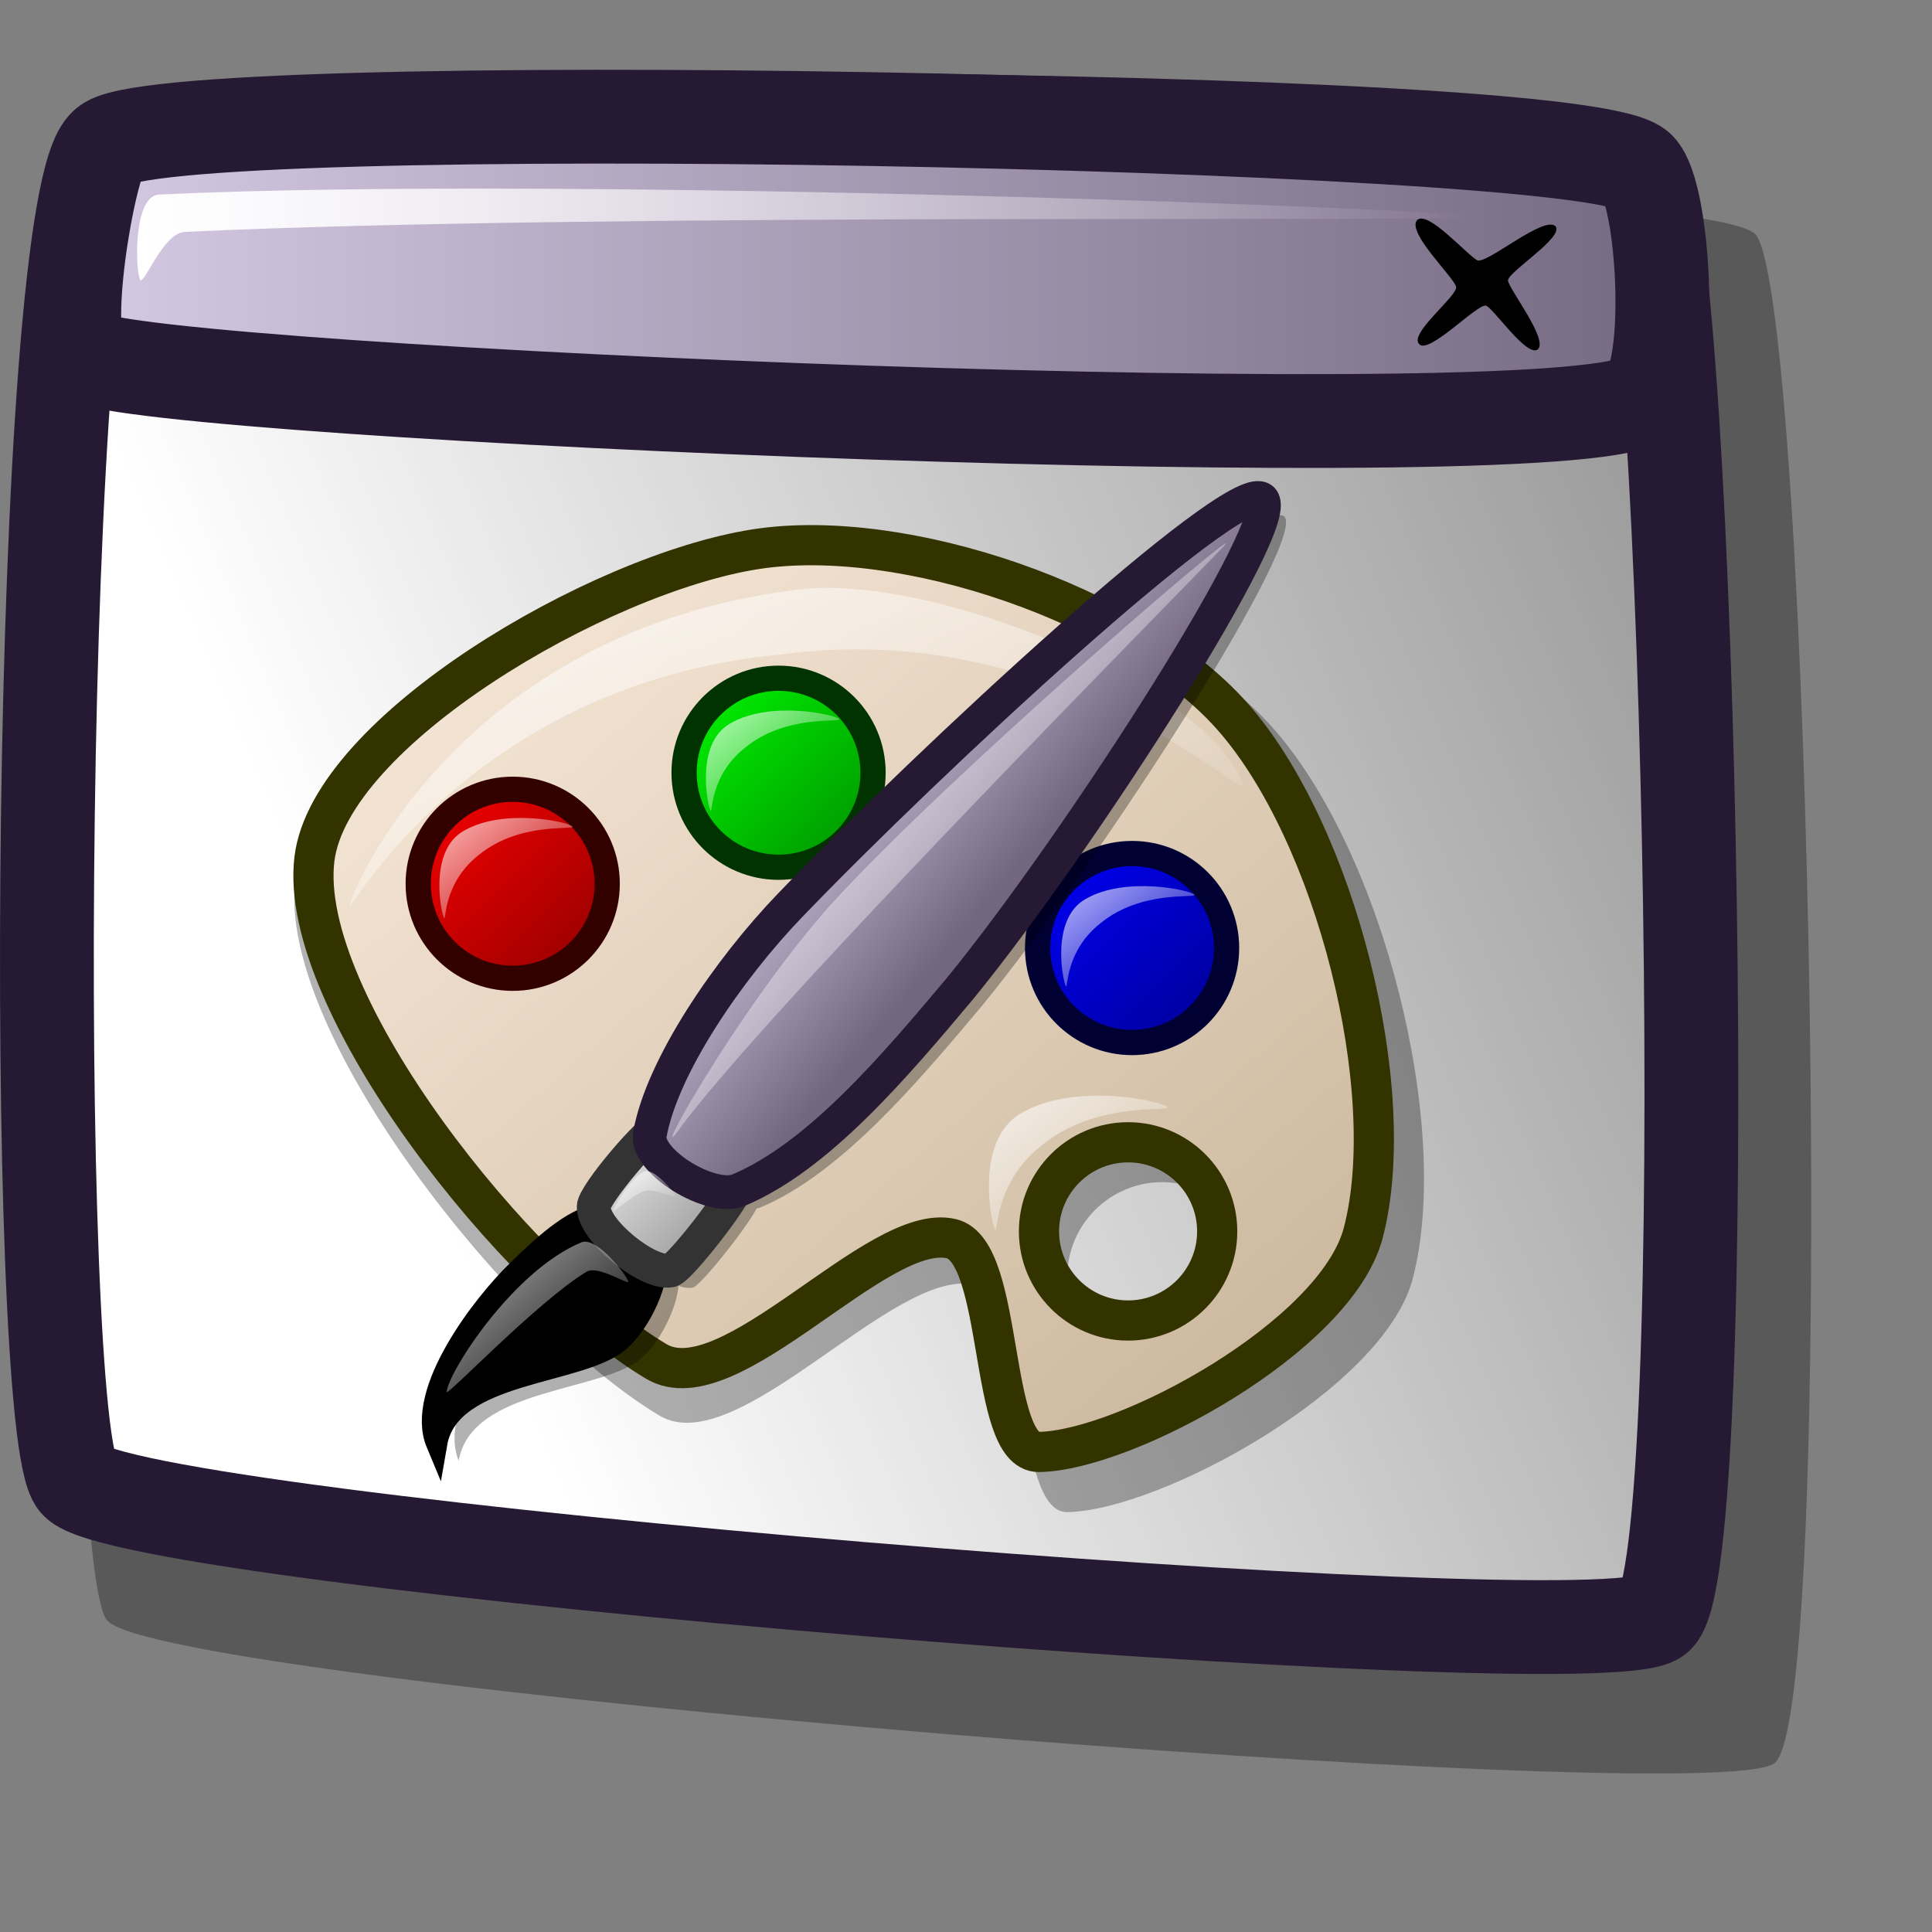 <?xml version="1.0" encoding="UTF-8" standalone="no"?>
<!DOCTYPE svg PUBLIC "-//W3C//DTD SVG 20010904//EN"
"http://www.w3.org/TR/2001/REC-SVG-20010904/DTD/svg10.dtd">
<!-- Created with Inkscape (http://www.inkscape.org/) -->
<svg
   id="svg1"
   sodipodi:version="0.32"
   inkscape:version="0.40"
   width="48pt"
   height="48pt"
   sodipodi:docbase="/home/jakob/dev/lila-cvs/lila-theme/trunk/lila/kde/scalable/actions"
   sodipodi:docname="imagegallery.svg"
   xmlns="http://www.w3.org/2000/svg"
   xmlns:cc="http://web.resource.org/cc/"
   xmlns:inkscape="http://www.inkscape.org/namespaces/inkscape"
   xmlns:sodipodi="http://sodipodi.sourceforge.net/DTD/sodipodi-0.dtd"
   xmlns:rdf="http://www.w3.org/1999/02/22-rdf-syntax-ns#"
   xmlns:dc="http://purl.org/dc/elements/1.1/"
   xmlns:xlink="http://www.w3.org/1999/xlink">
  <rect width="100%" height="100%" fill="#808080" stroke="none"/>
  <defs
     id="defs3">
    <linearGradient
       id="linearGradient584">
      <stop
         style="stop-color:#ffffff;stop-opacity:1;"
         offset="0"
         id="stop585" />
      <stop
         style="stop-color:#ffffff;stop-opacity:0;"
         offset="1"
         id="stop586" />
    </linearGradient>
    <linearGradient
       id="linearGradient578">
      <stop
         style="stop-color:#d9cce6;stop-opacity:1;"
         offset="0"
         id="stop579" />
      <stop
         style="stop-color:#73667f;stop-opacity:1;"
         offset="1"
         id="stop580" />
    </linearGradient>
    <linearGradient
       xlink:href="#linearGradient584"
       id="linearGradient581"
       x1="12.195"
       y1="34.69"
       x2="81.265"
       y2="7.492"
       gradientTransform="matrix(1.059,0,0,0.975,-0.408,1.307)"
       gradientUnits="userSpaceOnUse" />
    <linearGradient
       xlink:href="#linearGradient584"
       id="linearGradient583"
       x1="1.273"
       y1="18.6"
       x2="12.714"
       y2="18.6"
       gradientTransform="matrix(3.887,0,0,0.266,-0.408,1.307)"
       gradientUnits="userSpaceOnUse" />
    <linearGradient
       xlink:href="#linearGradient578"
       id="linearGradient654"
       x1="0.629"
       y1="2.032"
       x2="27.308"
       y2="2.032"
       gradientTransform="matrix(2.088,0,0,0.494,-0.408,1.307)"
       gradientUnits="userSpaceOnUse" />
    <linearGradient
       xlink:href="#linearGradient578"
       id="linearGradient655"
       x1="-0"
       y1="-0"
       x2="1"
       y2="-0" />
    <linearGradient
       xlink:href="#linearGradient584"
       id="linearGradient653"
       x1="0"
       y1="-0"
       x2="0.979"
       y2="0.977" />
    <radialGradient
       id="radialGradient1287"
       xlink:href="#linearGradient1272" />
    <radialGradient
       id="radialGradient1286"
       xlink:href="#linearGradient1272" />
    <radialGradient
       id="radialGradient1285"
       xlink:href="#linearGradient1272" />
    <linearGradient
       id="linearGradient1281"
       xlink:href="#linearGradient1272" />
    <linearGradient
       x1="34.388"
       y1="29.454"
       x2="39.721"
       y2="34.639"
       id="linearGradient1276"
       xlink:href="#linearGradient1256"
       gradientTransform="scale(1.153,0.868)"
       gradientUnits="userSpaceOnUse" />
    <defs
       id="defs1121">
      <linearGradient
         x1="0"
         y1="0"
         x2="1"
         y2="0"
         id="linearGradient1231"
         xlink:href="#linearGradient1256"
         gradientUnits="objectBoundingBox"
         spreadMethod="pad" />
      <linearGradient
         id="linearGradient1226">
        <stop
           style="stop-color:#e6e6e6;stop-opacity:1;"
           offset="0"
           id="stop1227" />
        <stop
           style="stop-color:#7f7f7f;stop-opacity:1;"
           offset="1"
           id="stop1228" />
      </linearGradient>
      <linearGradient
         id="linearGradient1223">
        <stop
           style="stop-color:#000000;stop-opacity:1;"
           offset="0"
           id="stop1225" />
        <stop
           style="stop-color:#000000;stop-opacity:0;"
           offset="1"
           id="stop1224" />
      </linearGradient>
      <linearGradient
         x1="0"
         y1="0"
         x2="1"
         y2="0"
         id="linearGradient1218"
         xlink:href="#linearGradient1253"
         gradientUnits="objectBoundingBox"
         spreadMethod="pad" />
      <linearGradient
         id="linearGradient1215">
        <stop
           style="stop-color:#7f7366;stop-opacity:1;"
           offset="0"
           id="stop1217" />
        <stop
           style="stop-color:#7f7366;stop-opacity:0;"
           offset="1"
           id="stop1216" />
      </linearGradient>
      <linearGradient
         id="linearGradient1137">
        <stop
           style="stop-color:#ffffff;stop-opacity:1;"
           offset="0"
           id="stop1138" />
        <stop
           style="stop-color:#ffffff;stop-opacity:0;"
           offset="1"
           id="stop1139" />
      </linearGradient>
      <linearGradient
         id="linearGradient1140">
        <stop
           style="stop-color:#e6cfff;stop-opacity:1;"
           offset="0"
           id="stop1141" />
        <stop
           style="stop-color:#ffffff;stop-opacity:1;"
           offset="1"
           id="stop1142" />
      </linearGradient>
      <linearGradient
         x1="0.009"
         y1="0"
         x2="0.965"
         y2="0.969"
         id="linearGradient1143"
         xlink:href="#linearGradient635" />
      <linearGradient
         x1="0.016"
         y1="0.008"
         x2="0.698"
         y2="0.883"
         id="linearGradient1144"
         xlink:href="#linearGradient642" />
      <linearGradient
         x1="0.03"
         y1="0.023"
         x2="0.98"
         y2="0.977"
         id="linearGradient1214"
         xlink:href="#linearGradient1218" />
      <linearGradient
         x1="0.978"
         y1="0.953"
         x2="0.011"
         y2="0.039"
         id="linearGradient1222"
         xlink:href="#linearGradient1226" />
      <linearGradient
         x1="0.004"
         y1="-0"
         x2="0.96"
         y2="0.991"
         id="linearGradient1230"
         xlink:href="#linearGradient1231" />
      <linearGradient
         x1="0.012"
         y1="0.016"
         x2="0.706"
         y2="0.828"
         id="linearGradient1235"
         xlink:href="#linearGradient1231" />
    </defs>
    <linearGradient
       x1="129.266"
       y1="231.41"
       x2="225.125"
       y2="324.177"
       id="linearGradient1044"
       xlink:href="#linearGradient1272"
       gradientUnits="userSpaceOnUse" />
    <linearGradient
       x1="129.266"
       y1="230.637"
       x2="227.444"
       y2="326.497"
       id="linearGradient1042"
       xlink:href="#linearGradient1269"
       gradientUnits="userSpaceOnUse" />
    <linearGradient
       x1="5.504"
       y1="50.43"
       x2="14.45"
       y2="59.111"
       id="linearGradient1567"
       xlink:href="#linearGradient1256"
       gradientTransform="scale(1.099,0.91)"
       gradientUnits="userSpaceOnUse" />
    <linearGradient
       x1="12.318"
       y1="51.863"
       x2="14.976"
       y2="54.604"
       id="linearGradient1539"
       xlink:href="#linearGradient1256"
       gradientTransform="scale(1.244,0.804)"
       gradientUnits="userSpaceOnUse" />
    <linearGradient
       x1="130.776"
       y1="230.637"
       x2="226.683"
       y2="328.043"
       id="linearGradient1534"
       xlink:href="#linearGradient635"
       gradientUnits="userSpaceOnUse" />
    <linearGradient
       x1="4.265"
       y1="19.897"
       x2="28.244"
       y2="43.512"
       id="linearGradient1532"
       xlink:href="#linearGradient1256"
       gradientTransform="scale(1.676,0.597)"
       gradientUnits="userSpaceOnUse" />
    <linearGradient
       x1="50.495"
       y1="56.2"
       x2="4.451"
       y2="10.801"
       id="linearGradient1527"
       xlink:href="#linearGradient1253"
       gradientTransform="scale(1.078,0.928)"
       gradientUnits="userSpaceOnUse" />
    <linearGradient
       x1="18.651"
       y1="6.805"
       x2="51.286"
       y2="38.401"
       id="linearGradient1522"
       xlink:href="#linearGradient642"
       gradientTransform="scale(0.966,1.036)"
       gradientUnits="userSpaceOnUse" />
    <linearGradient
       x1="13.455"
       y1="37.723"
       x2="23.19"
       y2="47.383"
       id="linearGradient641"
       xlink:href="#linearGradient1048"
       gradientTransform="scale(0.988,1.012)"
       gradientUnits="userSpaceOnUse" />
    <linearGradient
       x1="29.006"
       y1="15.365"
       x2="38.712"
       y2="24.605"
       id="linearGradient638"
       xlink:href="#linearGradient1528"
       gradientTransform="scale(0.944,1.06)"
       gradientUnits="userSpaceOnUse" />
    <linearGradient
       id="linearGradient635">
      <stop
         style="stop-color:#ff0000;stop-opacity:1;"
         offset="0"
         id="stop636" />
      <stop
         style="stop-color:#870000;stop-opacity:1;"
         offset="1"
         id="stop637" />
    </linearGradient>
    <linearGradient
       id="linearGradient642">
      <stop
         style="stop-color:#ffffff;stop-opacity:1;"
         offset="0"
         id="stop643" />
      <stop
         style="stop-color:#ffffff;stop-opacity:0;"
         offset="1"
         id="stop644" />
    </linearGradient>
    <linearGradient
       id="linearGradient1528">
      <stop
         style="stop-color:#d9cce6;stop-opacity:1;"
         offset="0"
         id="stop1530" />
      <stop
         style="stop-color:#73667f;stop-opacity:1;"
         offset="1"
         id="stop1529" />
    </linearGradient>
    <linearGradient
       id="linearGradient1535">
      <stop
         style="stop-color:#ffffff;stop-opacity:1;"
         offset="0"
         id="stop1537" />
      <stop
         style="stop-color:#ffffff;stop-opacity:0;"
         offset="1"
         id="stop1536" />
    </linearGradient>
    <linearGradient
       id="linearGradient1048">
      <stop
         style="stop-color:#ffffff;stop-opacity:1;"
         offset="0"
         id="stop1049" />
      <stop
         style="stop-color:#7f7f7f;stop-opacity:1;"
         offset="1"
         id="stop1050" />
    </linearGradient>
    <linearGradient
       id="linearGradient1253">
      <stop
         style="stop-color:#c7b397;stop-opacity:1;"
         offset="0"
         id="stop1255" />
      <stop
         style="stop-color:#faebdc;stop-opacity:1;"
         offset="1"
         id="stop1254" />
    </linearGradient>
    <linearGradient
       id="linearGradient1256">
      <stop
         style="stop-color:#ffffff;stop-opacity:1;"
         offset="0"
         id="stop1258" />
      <stop
         style="stop-color:#ffffff;stop-opacity:0;"
         offset="1"
         id="stop1257" />
    </linearGradient>
    <linearGradient
       id="linearGradient1269">
      <stop
         style="stop-color:#00ff00;stop-opacity:1;"
         offset="0"
         id="stop1270" />
      <stop
         style="stop-color:#008700;stop-opacity:1;"
         offset="1"
         id="stop1271" />
    </linearGradient>
    <linearGradient
       id="linearGradient1272">
      <stop
         style="stop-color:#0000ff;stop-opacity:1;"
         offset="0"
         id="stop1273" />
      <stop
         style="stop-color:#00008d;stop-opacity:1;"
         offset="1"
         id="stop1274" />
    </linearGradient>
    <linearGradient
       inkscape:collect="always"
       xlink:href="#linearGradient1256"
       id="linearGradient1409"
       x1="31.472"
       y1="40.75"
       x2="38.623"
       y2="47.703"
       gradientTransform="scale(1.152,0.868)"
       gradientUnits="userSpaceOnUse" />
    <linearGradient
       inkscape:collect="always"
       xlink:href="#linearGradient1256"
       id="linearGradient1410"
       x1="9.215"
       y1="25.788"
       x2="14.548"
       y2="30.973"
       gradientTransform="scale(1.153,0.868)"
       gradientUnits="userSpaceOnUse" />
    <linearGradient
       inkscape:collect="always"
       xlink:href="#linearGradient1256"
       id="linearGradient1411"
       x1="20.004"
       y1="20.011"
       x2="25.337"
       y2="25.196"
       gradientTransform="scale(1.153,0.868)"
       gradientUnits="userSpaceOnUse" />
    <linearGradient
       inkscape:collect="always"
       xlink:href="#linearGradient1048"
       id="linearGradient1422"
       gradientUnits="userSpaceOnUse"
       gradientTransform="matrix(0.83,0,0,0.85,5.898,3.786)"
       x1="13.455"
       y1="37.723"
       x2="23.19"
       y2="47.383" />
    <linearGradient
       inkscape:collect="always"
       xlink:href="#linearGradient1528"
       id="linearGradient1423"
       gradientUnits="userSpaceOnUse"
       gradientTransform="matrix(0.793,0,0,0.89,5.898,3.786)"
       x1="29.006"
       y1="15.365"
       x2="38.712"
       y2="24.605" />
    <linearGradient
       inkscape:collect="always"
       xlink:href="#linearGradient642"
       id="linearGradient1424"
       gradientUnits="userSpaceOnUse"
       gradientTransform="matrix(0.811,0,0,0.87,5.898,3.786)"
       x1="18.651"
       y1="6.805"
       x2="51.286"
       y2="38.401" />
    <linearGradient
       inkscape:collect="always"
       xlink:href="#linearGradient1256"
       id="linearGradient1425"
       gradientUnits="userSpaceOnUse"
       gradientTransform="matrix(1.045,0,0,0.675,5.898,3.786)"
       x1="12.318"
       y1="51.863"
       x2="14.976"
       y2="54.604" />
    <linearGradient
       inkscape:collect="always"
       xlink:href="#linearGradient1256"
       id="linearGradient1426"
       gradientUnits="userSpaceOnUse"
       gradientTransform="matrix(0.923,0,0,0.765,5.898,3.786)"
       x1="5.504"
       y1="50.43"
       x2="14.45"
       y2="59.111" />
  </defs>
  <sodipodi:namedview
     id="base"
     pagecolor="#ffffff"
     bordercolor="#666666"
     borderopacity="1.0"
     inkscape:pageopacity="0.0"
     inkscape:pageshadow="2"
     inkscape:zoom="5.6568542"
     inkscape:cx="23.999950"
     inkscape:cy="23.999940"
     inkscape:window-width="1400"
     inkscape:window-height="992"
     inkscape:window-x="0"
     inkscape:window-y="0"
     inkscape:current-layer="g1388" />
  <path
     style="font-size:12;opacity:0.303;fill-rule:evenodd;stroke-width:1.25"
     d="M 3.553,53.681 C 1.962,51.915 2.152,8.842 4.578,6.957 C 6.398,5.537 56.589,5.767 58.173,7.785 C 59.992,10.274 60.888,56.921 58.775,58.412 C 56.744,59.962 5.337,55.798 3.553,53.681 z "
     id="path737"
     sodipodi:nodetypes="cssss" />
  <path
     style="font-size:12;fill:url(#linearGradient581);fill-rule:evenodd;stroke:#261933;stroke-width:3.107;stroke-opacity:1;"
     d="M 2.528,49.095 C 1.021,47.42 1.2,6.595 3.5,4.808 C 5.225,3.463 52.797,3.681 54.298,5.593 C 56.022,7.952 56.871,52.165 54.868,53.579 C 52.944,55.047 4.219,51.101 2.528,49.095 z "
     id="path738"
     sodipodi:nodetypes="cssss" />
  <path
     style="font-size:12;fill:url(#linearGradient654);fill-rule:evenodd;stroke:#261933;stroke-width:3.107;stroke-opacity:1;"
     d="M 2.806,11.805 C 1.931,11.505 2.922,5.441 3.5,4.808 C 4.873,3.062 52.514,3.985 54.298,5.593 C 55.106,6.389 55.456,12.224 54.456,13.155 C 52.924,15.077 5.009,13.057 2.806,11.805 z "
     id="path739"
     sodipodi:nodetypes="cssss" />
  <path
     style="font-size:12;fill-rule:evenodd;stroke-width:1pt"
     d="M 46.941,7.295 C 46.594,7.705 48.171,9.191 48.236,9.505 C 48.299,9.789 46.66,11.054 47.011,11.397 C 47.319,11.765 48.923,10.07 49.217,10.124 C 49.434,10.15 50.581,11.869 50.945,11.571 C 51.292,11.246 50.003,9.605 49.953,9.291 C 49.957,9.004 51.811,7.866 51.531,7.498 C 51.164,7.118 49.289,8.727 48.949,8.626 C 48.656,8.51 47.291,6.93 46.941,7.295 z "
     id="path740"
     sodipodi:nodetypes="cssssssss" />
  <path
     style="font-size:12;fill:url(#linearGradient583);fill-rule:evenodd;stroke-width:1pt"
     d="M 4.645,9.273 C 4.487,9.043 4.389,6.485 5.272,6.444 C 19.177,5.787 48.868,6.971 49.01,7.179 C 49.151,7.384 20.187,7.018 6.12,7.682 C 5.399,7.716 4.77,9.456 4.645,9.273 z "
     id="path741"
     sodipodi:nodetypes="cssss" />
  <g
     id="g1388"
     transform="matrix(0.71,0,0,0.71,7.04,11.261)">
    <path
       d="M 25.791,9.815 C 17.939,11.04 4.635,18.883 3.862,25.208 C 2.99,32.341 13.937,46.063 20.853,50.187 C 24.49,52.356 31.837,43.216 35.521,44.088 C 38.179,44.717 37.347,54.725 39.878,54.689 C 44.173,54.628 54.646,48.959 55.998,43.797 C 57.841,36.76 54.638,23.915 49.463,18.092 C 44.569,12.587 33.14,8.668 25.791,9.815 z M 48.736,43.725 C 48.736,46.17 46.752,48.154 44.307,48.154 C 41.862,48.154 39.878,46.17 39.878,43.725 C 39.878,41.28 41.862,39.295 44.307,39.295 C 46.752,39.295 48.736,41.28 48.736,43.725 z "
       style="font-size:12;opacity:0.303;fill-rule:evenodd;stroke-width:12.5"
       id="path1280" />
    <path
       d="M 25.338,9.764 C 17.968,10.914 5.481,18.275 4.755,24.213 C 3.936,30.907 14.212,43.787 20.703,47.658 C 24.117,49.693 31.013,41.115 34.471,41.933 C 36.965,42.523 36.185,51.917 38.56,51.883 C 42.591,51.826 52.421,46.505 53.69,41.66 C 55.42,35.055 52.414,22.998 47.556,17.533 C 42.963,12.366 32.235,8.687 25.338,9.764 z M 46.875,41.592 C 46.875,43.887 45.012,45.75 42.717,45.75 C 40.422,45.75 38.56,43.887 38.56,41.592 C 38.56,39.297 40.422,37.435 42.717,37.435 C 45.012,37.435 46.875,39.297 46.875,41.592 z "
       style="font-size:12;fill:url(#linearGradient1527);fill-rule:evenodd;stroke:#333300;stroke-width:1.875"
       id="path1263" />
    <ellipse
       cx="177.968"
       cy="277.794"
       rx="43.653"
       ry="43.653"
       transform="matrix(0.101,0,0,0.101,-3.969,-2.684)"
       style="font-size:12;fill:url(#linearGradient1534);fill-rule:evenodd;stroke:#330000;stroke-width:11.646;stroke-opacity:1"
       id="path1264"
       sodipodi:cx="177.96832"
       sodipodi:cy="277.79385"
       sodipodi:rx="43.652611"
       sodipodi:ry="43.652618" />
    <ellipse
       cx="177.968"
       cy="277.794"
       rx="43.653"
       ry="43.653"
       transform="matrix(0.101,0,0,0.101,8.435,-7.864)"
       style="font-size:12;fill:url(#linearGradient1042);fill-rule:evenodd;stroke:#003300;stroke-width:11.646;stroke-opacity:1"
       id="path1267"
       sodipodi:cx="177.96832"
       sodipodi:cy="277.79385"
       sodipodi:rx="43.652611"
       sodipodi:ry="43.652618" />
    <ellipse
       cx="177.968"
       cy="277.794"
       rx="43.653"
       ry="43.653"
       transform="matrix(0.101,0,0,0.101,24.929,0.314)"
       style="font-size:12;fill:url(#linearGradient1044);fill-rule:evenodd;stroke:#000033;stroke-width:11.646;stroke-opacity:1"
       id="path1268"
       sodipodi:cx="177.96832"
       sodipodi:cy="277.79385"
       sodipodi:rx="43.652611"
       sodipodi:ry="43.652618" />
    <path
       d="M 6.391,26.393 C 6.462,25.8 11.425,13.692 27.11,11.672 C 33.376,10.746 46.535,16.138 48.101,20.805 C 48.034,21.363 39.371,12.941 26.565,14.671 C 11.973,16.03 6.326,26.936 6.391,26.393 z "
       style="font-size:12;opacity:0.7;fill:url(#linearGradient1532);fill-rule:evenodd;stroke:none;stroke-width:1.022pt"
       id="path1259" />
    <g
       transform="matrix(8.524573e-2,0,0,8.524573e-2,2.564,1.76)"
       style="font-size:12;opacity:0.303"
       id="g1288">
      <path
         d="M 193.828,467.434 C 178.941,468.948 161.154,486.272 148.606,498.444 C 130.468,516.075 92.748,564.2 104.676,592.765 C 111.698,552.141 185.106,555.496 205.456,535.914 C 216.415,526.066 227.005,503.459 224.837,490.691 C 223.129,480.633 204.352,466.364 193.828,467.434 z "
         style="fill-rule:evenodd;stroke-width:0.962pt"
         id="path1282" />
      <path
         d="M 229.409,417.471 C 221.482,419.905 190.897,456.406 190.623,463.082 C 190.082,475.91 220.297,500.47 232.768,498.042 C 237.828,496.761 268.98,456.842 269.182,451.097 C 269.654,438.55 241.337,414.372 229.409,417.471 z "
         style="fill-rule:evenodd;stroke-width:11.324"
         id="path1283" />
      <path
         d="M 221.358,423.625 C 228.067,386.292 264.417,333.237 298.019,298.291 C 375.96,217.232 538.735,66.774 555.987,75.611 C 571.994,83.81 456.882,263.285 391.15,343.699 C 355.597,386.031 313.676,435.685 270.031,454.046 C 254.863,460.427 218.737,438.21 221.358,423.625 z "
         style="fill-rule:evenodd;stroke-width:11.324"
         id="path1284" />
    </g>
    <path
       d="M 18.057,40.805 C 16.788,40.934 15.271,42.411 14.202,43.449 C 12.656,44.952 9.44,49.054 10.457,51.489 C 11.056,48.026 17.313,48.312 19.048,46.643 C 19.982,45.804 20.885,43.876 20.7,42.788 C 20.555,41.931 18.954,40.714 18.057,40.805 z "
       style="font-size:12;fill-rule:evenodd;stroke:#000000;stroke-width:0.993"
       id="path1047" />
    <path
       d="M 21.09,36.546 C 20.414,36.754 17.807,39.865 17.784,40.434 C 17.737,41.528 20.313,43.622 21.376,43.415 C 21.808,43.305 24.463,39.902 24.48,39.413 C 24.521,38.343 22.107,36.282 21.09,36.546 z "
       style="font-size:12;fill:url(#linearGradient1422);fill-rule:evenodd;stroke:#333333;stroke-width:1.575"
       id="path1046" />
    <path
       d="M 20.404,37.071 C 20.975,33.888 24.074,29.366 26.939,26.387 C 33.583,19.477 47.459,6.651 48.929,7.404 C 50.294,8.103 40.481,23.403 34.878,30.258 C 31.847,33.866 28.273,38.099 24.553,39.664 C 23.26,40.208 20.18,38.314 20.404,37.071 z "
       style="font-size:12;fill:url(#linearGradient1423);fill-rule:evenodd;stroke:#261933;stroke-width:1.575"
       id="path1045" />
    <path
       d="M 21.686,36.948 C 20.418,38.633 24.54,31.208 28.784,26.414 C 34.339,20.29 48.336,8.31 47.219,9.583 C 45.456,11.46 25.586,31.5 21.686,36.948 z "
       style="font-size:12;opacity:0.7;fill:url(#linearGradient1424);fill-rule:evenodd;stroke:none;stroke-width:1.022pt"
       id="path1051" />
    <path
       d="M 18.709,40.612 C 18.709,40.437 19.654,38.91 20.197,38.78 C 20.608,38.681 21.571,39.753 21.571,39.925 C 21.571,40.059 20.62,39.594 20.197,39.696 C 19.666,39.823 18.709,40.742 18.709,40.612 z "
       style="font-size:12;opacity:0.7;fill:url(#linearGradient1425);fill-rule:evenodd;stroke:none;stroke-width:1.022pt"
       id="path1265" />
    <path
       d="M 10.923,49.085 C 10.997,48.159 14.021,43.419 17.22,42.1 C 17.935,41.821 19.351,43.664 19.396,43.932 C 19.427,44.121 17.982,43.15 17.449,43.474 C 15.157,44.868 10.932,49.306 10.923,49.085 z "
       style="font-size:12;opacity:0.7;fill:url(#linearGradient1426);fill-rule:evenodd;stroke:none;stroke-width:1.022pt"
       id="path1266" />
    <path
       d="M 36.515,41.524 C 36.339,41.248 35.522,37.33 37.742,36.071 C 40.275,34.593 44.39,35.535 44.557,35.799 C 44.708,36.035 41.25,35.482 38.696,37.571 C 36.437,39.334 36.657,41.747 36.515,41.524 z "
       style="font-size:12;opacity:0.7;fill:url(#linearGradient1409);fill-rule:evenodd;stroke:none;stroke-width:1.022pt"
       id="path1275" />
    <path
       d="M 10.802,26.973 C 10.671,26.767 10.062,23.846 11.717,22.907 C 13.606,21.805 16.675,22.508 16.799,22.704 C 16.912,22.88 14.333,22.467 12.429,24.025 C 10.744,25.34 10.908,27.14 10.802,26.973 z "
       style="font-size:12;opacity:0.7;fill:url(#linearGradient1410);fill-rule:evenodd;stroke:none;stroke-width:0.762pt"
       id="path1277" />
    <path
       d="M 23.236,21.961 C 23.105,21.755 22.495,18.834 24.151,17.895 C 26.04,16.793 29.108,17.496 29.233,17.692 C 29.345,17.868 26.767,17.455 24.862,19.013 C 23.177,20.328 23.342,22.128 23.236,21.961 z "
       style="font-size:12;opacity:0.7;fill:url(#linearGradient1411);fill-rule:evenodd;stroke:none;stroke-width:0.762pt"
       id="path1278" />
    <path
       d="M 39.814,30.154 C 39.683,29.948 39.074,27.027 40.729,26.088 C 42.618,24.986 45.687,25.688 45.812,25.885 C 45.924,26.061 43.345,25.648 41.441,27.206 C 39.756,28.521 39.92,30.321 39.814,30.154 z "
       style="font-size:12;opacity:0.7;fill:url(#linearGradient1276);fill-rule:evenodd;stroke:none;stroke-width:0.762pt"
       id="path1279" />
  </g>
</svg>
